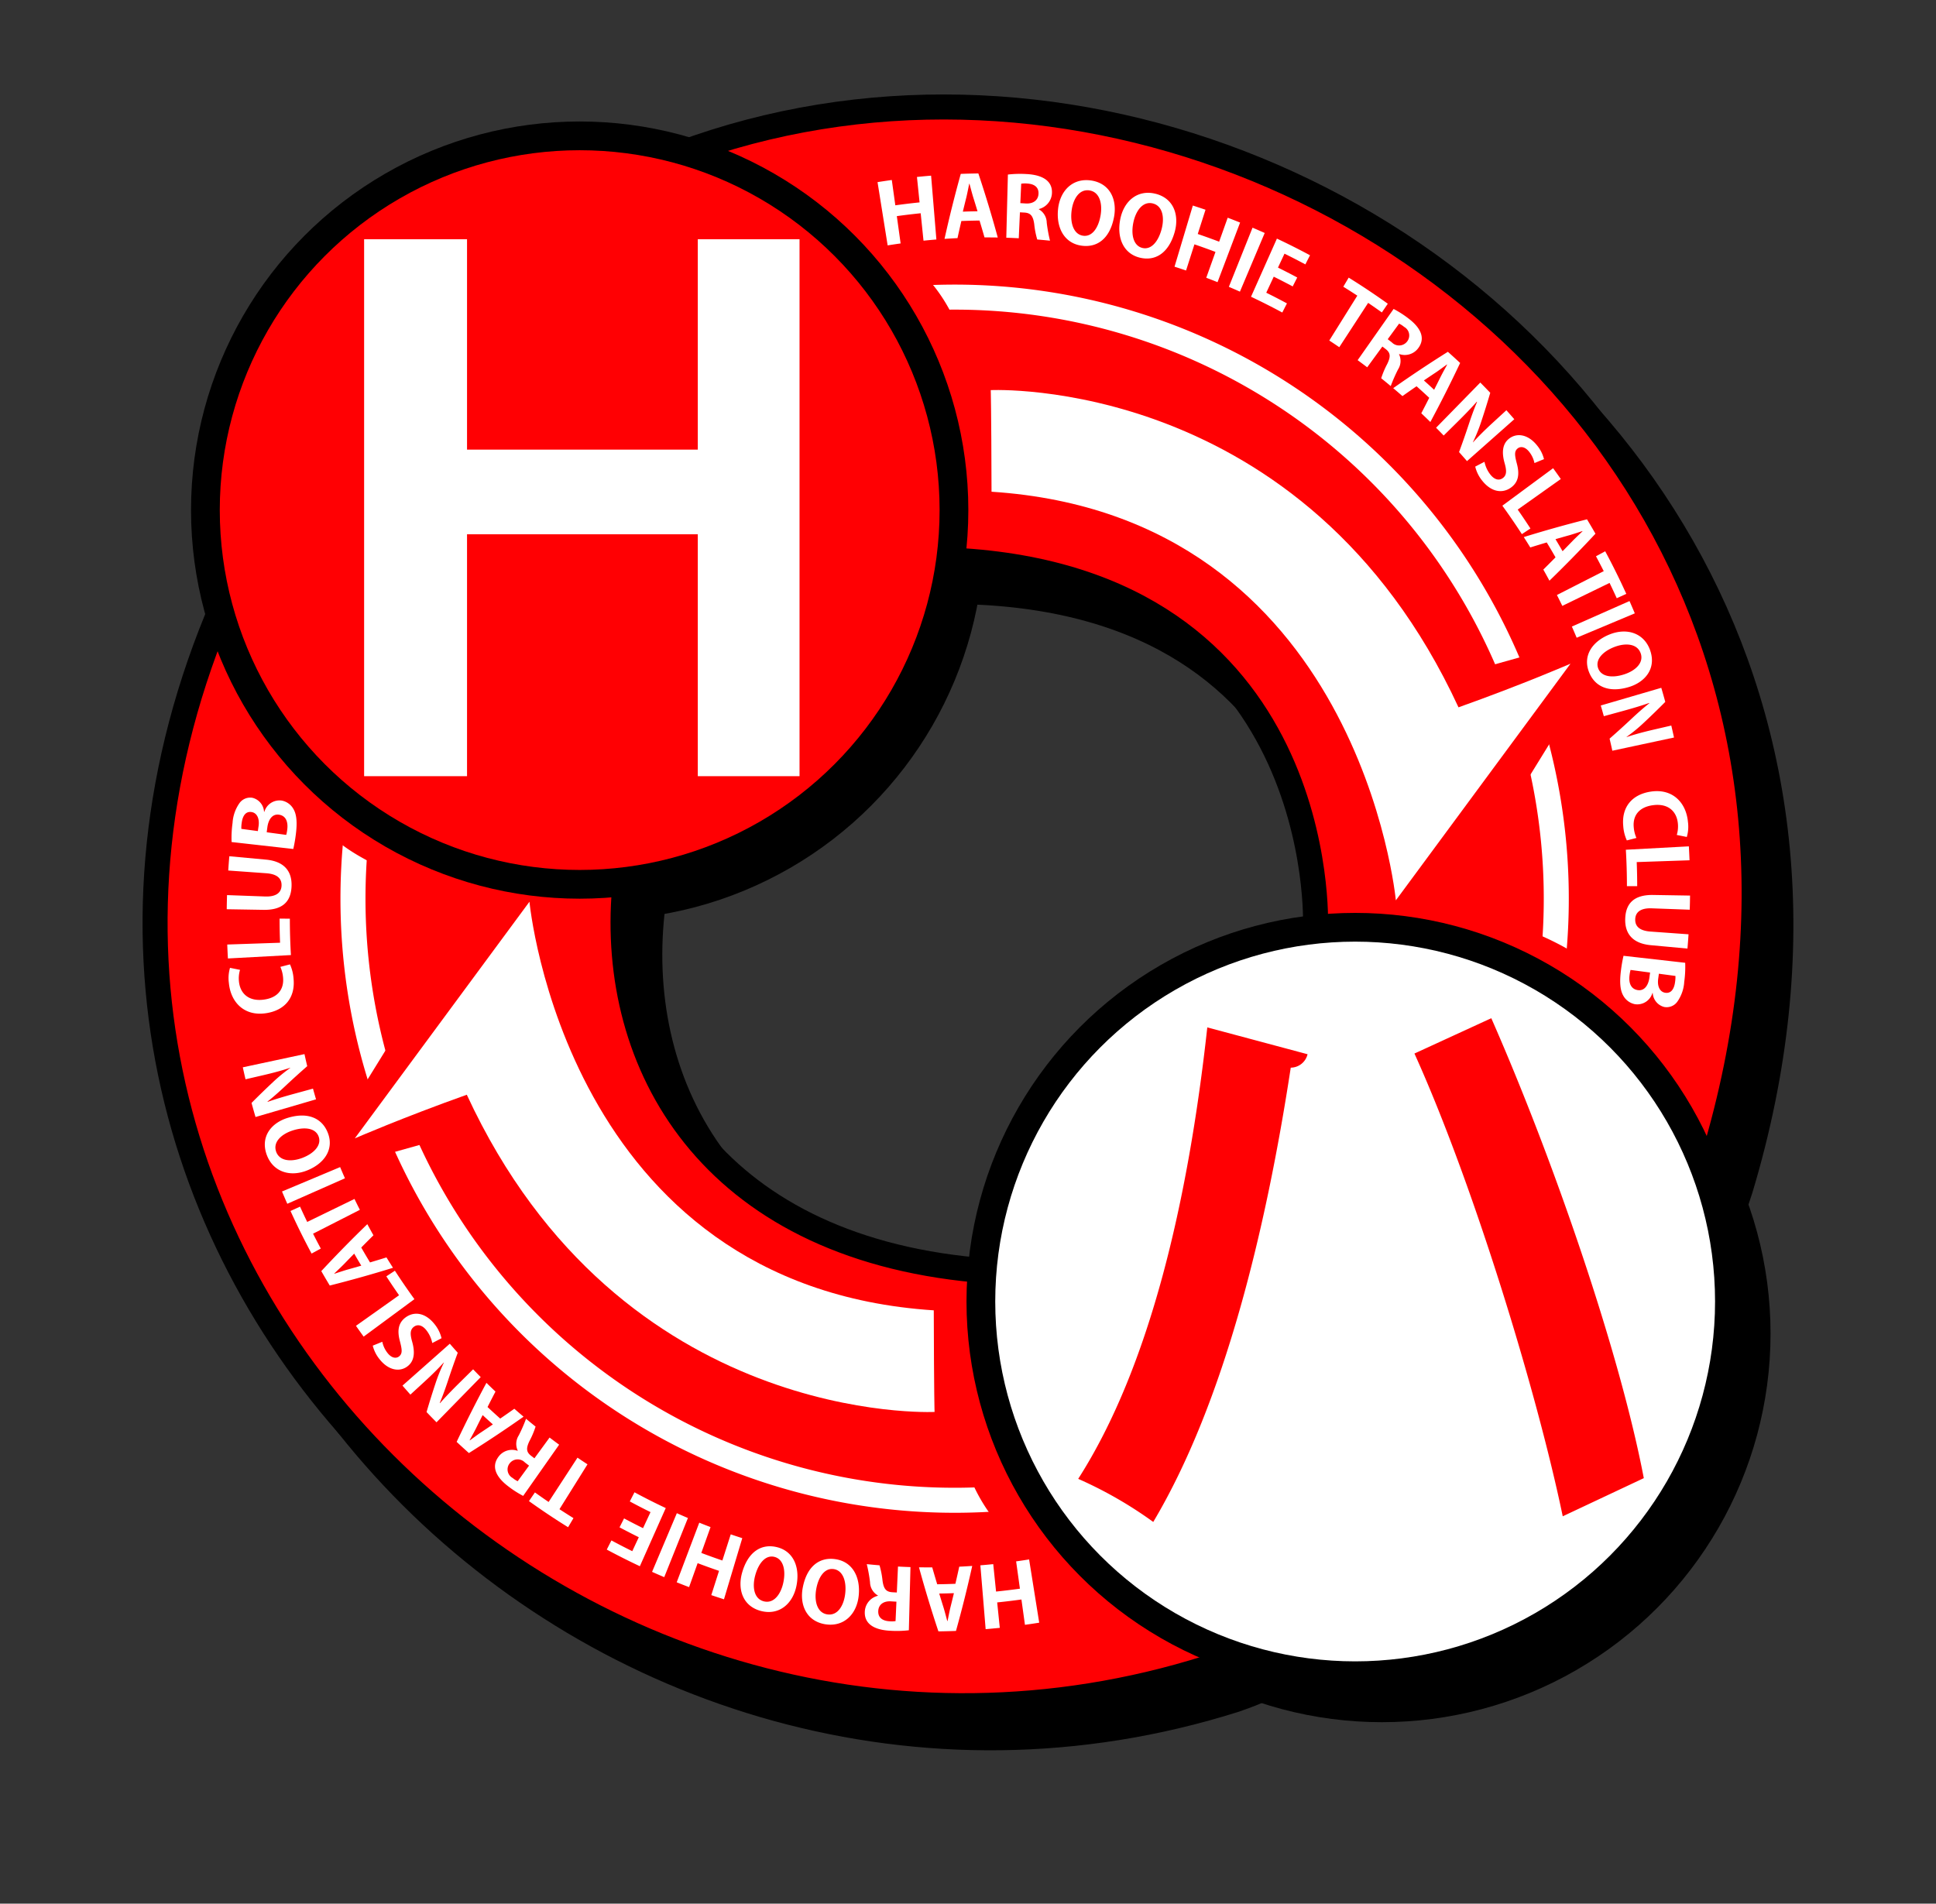 <svg id="Main" xmlns="http://www.w3.org/2000/svg" width="362" height="356" viewBox="0 0 362 356">
  <rect x="0" y="0" width="362" height="356" fill="#333333" stroke="none"/>
  <defs>
    <style>
      .cls-1, .cls-2 {
        stroke: #000;
      }

      .cls-1, .cls-2, .cls-3 {
        stroke-width: 4.68px;
      }

      .cls-1, .cls-2, .cls-3, .cls-4, .cls-5 {
        fill-rule: evenodd;
      }

      .cls-2, .cls-4, .cls-7 {
        fill: #ff0003;
      }

      .cls-3 {
        fill: none;
        stroke: #fff;
      }

      .cls-5, .cls-6 {
        fill: #fff;
      }
    </style>
  </defs>
  <circle id="Ellipse_1_copy_5" data-name="Ellipse 1 copy 5" cx="258.39" cy="249.391" r="72.672"/>
  <circle id="Ellipse_1_copy_4" data-name="Ellipse 1 copy 4" cx="111.39" cy="99.39" r="72.672"/>
  <path id="Shape_317_1_copy" data-name="Shape 317 1 copy" class="cls-1" d="M230.86,317.9C113.627,354.882-5.829,240.856,46.764,118.817,127.854-58.7,379.62,42.114,325.424,222.38c-57.011,174.085-74.444-43.235-74.444-43.235s2.55-64.673-67.4-68.372S87.362,234.3,187.6,243.5c101.636,6.87,51.3,63.344,51.3,63.344S251.183,310.924,230.86,317.9Z"/>
  <path id="Shape_317_1" data-name="Shape 317 1" class="cls-2" d="M225.86,311.9c-117.233,36.983-236.689-77.043-184.1-199.082C122.854-64.7,374.62,36.114,320.424,216.38c-57.011,174.085-74.444-43.235-74.444-43.235s2.55-64.673-67.4-68.372S82.362,228.3,182.6,237.5c101.636,6.87,51.3,63.344,51.3,63.344S246.183,304.924,225.86,311.9Z"/>
  <g id="arrows">
    <path class="cls-3" d="M178.5,55.563A112.5,112.5,0,1,1,66,168.062,112.5,112.5,0,0,1,178.5,55.563Zm0,0A112.5,112.5,0,1,1,66,168.062,112.5,112.5,0,0,1,178.5,55.563Z"/>
    <path id="Color_Fill_2_copy" data-name="Color Fill 2 copy" class="cls-4" d="M300.5,121.636l-21,34.033-18-31.03,13,1,25-7.007Zm-120-56.054s-2.107-10.591-11-17.016-19.209.063-19,1,13.074,17.047,15,18.017,7.055,2.572,9,1A26.087,26.087,0,0,1,180.5,65.582ZM299.5,182.7s-1.685-3.529-12-8.008-28,20.019-28,20.019,32.493,12.431,36,13.013,8.9-5.014,9-9.009S299.5,182.7,299.5,182.7Z"/>
    <path id="Color_Fill_2" data-name="Color Fill 2" class="cls-4" d="M60,216l21-34,18,31-13-1-25,7Zm120,56s2.107,10.58,11,17,19.209-.063,19-1-13.074-17.031-15-18-7.055-2.57-9-1A26.092,26.092,0,0,1,180,272ZM61,155s1.685,3.525,12,8,28-20,28-20-32.493-12.419-36-13-8.9,5.009-9,9S61,155,61,155Z"/>
    <path id="Color_Fill_1" data-name="Color Fill 1" class="cls-5" d="M66.342,212.886L99,168.63s6.7,71.921,75.6,76.414c0.041,16.17.148,19,.148,19s-58.711,2.886-87.464-59.321C75.229,209.018,66.342,212.886,66.342,212.886Z"/>
    <path id="Color_Fill_1_copy" data-name="Color Fill 1 copy" class="cls-5" d="M293.658,124.114L261,168.37s-6.7-71.921-75.6-76.414c-0.041-16.17-.148-19-0.148-19s58.711-2.886,87.464,59.321C284.771,127.982,293.658,124.114,293.658,124.114Z"/>
  </g>
  <g id="ハ">
    <circle id="Ellipse_1_copy_3" data-name="Ellipse 1 copy 3" cx="253.391" cy="243.391" r="72.672"/>
    <circle id="Ellipse_1_copy_2" data-name="Ellipse 1 copy 2" class="cls-6" cx="253.391" cy="243.391" r="67.297"/>
    <path id="ハ-2" data-name="ハ" class="cls-4" d="M264.477,197.019c11,24.311,22.9,63.287,27.73,86.54l15.157-7.134c-4.491-23.518-16.841-59.455-28.517-86.012Zm-38.733-4.888c-3.593,32.634-10.778,63.55-24.138,84.426a76.551,76.551,0,0,1,14.033,8.059c13.36-22.461,21.107-54.83,25.71-84.954a3.265,3.265,0,0,0,3.144-2.511Z"/>
  </g>
  <g id="H">
    <circle id="Ellipse_1_copy" data-name="Ellipse 1 copy" cx="108.39" cy="95.39" r="72.672"/>
    <circle class="cls-7" cx="108.391" cy="95.391" r="67.297"/>
    <path id="H-2" data-name="H" class="cls-5" d="M149.5,145.152V44.74H130.477V84.083H87.327V44.74H68.084V145.152H87.327V99.915h43.15v45.237H149.5Z"/>
  </g>
  <g id="circular_text" data-name="circular text">
    <path id="_HAROOHIE_TRANSLATION_CLUB_copy" data-name="   HAROOHIE  TRANSLATION  CLUB     copy" class="cls-5" d="M174.1,32.849q-1.32.108-2.645,0.243l0.489,4.757q-2.262.231-4.534,0.547-0.33-2.368-.658-4.736-1.332.185-2.667,0.4,0.945,5.914,1.889,11.828,1.215-.195,2.426-0.363-0.354-2.553-.709-5.107,2.236-.311,4.461-0.538l0.528,5.129q1.2-.123,2.407-0.221Zm8.835-.414q-1.639.02-3.288,0.083-1.687,6.057-3.036,12.154,1.215-.083,2.426-0.141,0.35-1.6.721-3.2,1.7-.068,3.4-0.088,0.477,1.575.93,3.154,1.242,0,2.477.017-1.638-6.017-3.629-11.983h0Zm-2.9,7.144q0.332-1.384.679-2.766c0.164-.706.358-1.693,0.511-2.445h0.052c0.2,0.727.446,1.687,0.669,2.43q0.426,1.354.834,2.711-1.37.02-2.745,0.071h0Zm14.212-.485a3.212,3.212,0,0,0,2.435-2.766c0.306-3.2-3.072-3.7-4.764-3.779a19.754,19.754,0,0,0-3.458.094q-0.151,5.907-.3,11.814,1.168,0.037,2.332.1l0.219-4.852,0.823,0.045c1.151,0.069,1.63.591,1.849,2.152a15.77,15.77,0,0,0,.564,2.886q1.194,0.1,2.383.22a28.4,28.4,0,0,1-.609-3.376,2.922,2.922,0,0,0-1.473-2.489Zm-3.463-1.1q0.083-1.82.164-3.639a4.615,4.615,0,0,1,1.171-.028c0.927,0.055,2.173.447,2.06,1.985-0.083,1.134-.982,1.823-2.378,1.739Q191.293,38.017,190.784,37.991Zm13.272-4.234c-3.437-.533-5.89,1.872-6.225,5.43-0.331,3.461,1.206,6.263,4.31,6.739,2.92,0.453,5.368-1.206,6.156-5.3C208.9,37.5,207.692,34.336,204.056,33.757Zm-0.336,1.852c1.9,0.3,2.44,2.477,2.076,4.636-0.4,2.379-1.6,4.1-3.31,3.83s-2.4-2.292-2.119-4.627C200.624,37.272,201.769,35.309,203.72,35.609Zm12.369,0.632c-3.332-.853-5.967,1.306-6.631,4.813-0.65,3.412.6,6.345,3.606,7.111,2.832,0.725,5.4-.7,6.56-4.7,0.884-3.048-.01-6.311-3.535-7.229h0Zm-0.5,1.811c1.841,0.476,2.171,2.693,1.61,4.806-0.619,2.328-1.96,3.926-3.618,3.5s-2.142-2.505-1.651-4.8C212.384,39.414,213.693,37.569,215.585,38.052Zm16.287,3.565q-1.154-.463-2.317-0.905-0.8,2.241-1.6,4.483-1.985-.754-4-1.44,0.726-2.268,1.451-4.536-1.181-.4-2.37-0.782l-3.423,11.434q1.083,0.346,2.157.712,0.783-2.446,1.565-4.891,1.983,0.676,3.937,1.417-0.862,2.417-1.726,4.833,1.059,0.4,2.108.823,2.111-5.574,4.219-11.147h0Zm-2.1,12.021q1.04,0.441,2.07.9l4.634-10.971q-1.132-.507-2.276-0.992Zm10.868,3.1q-1.918-1.035-3.875-2l1.4-3q1.788,0.883,3.546,1.822l0.846-1.669q-1.783-.953-3.6-1.85l1.219-2.607q1.967,0.971,3.9,2.008l0.87-1.709q-3.05-1.637-6.188-3.114L233.92,55.494q2.965,1.4,5.845,2.949Q240.2,57.59,240.639,56.736Zm18.851,0.058q-3.574-2.56-7.313-4.882l-1.007,1.7q1.32,0.82,2.621,1.671-2.622,4.2-5.242,8.391,0.94,0.615,1.869,1.248l5.4-8.288q1.29,0.879,2.56,1.788Zm2.13,9.409a3.128,3.128,0,0,0,3.461-.97c2-2.475-.429-4.7-1.721-5.677a18.6,18.6,0,0,0-2.784-1.784l-6.724,9.577q0.9,0.659,1.787,1.335l2.836-3.883c0.21,0.159.418,0.319,0.627,0.48,0.875,0.676.971,1.364,0.288,2.769a16.134,16.134,0,0,0-1.134,2.683q0.9,0.723,1.784,1.463a28.989,28.989,0,0,1,1.363-3.11,2.929,2.929,0,0,0,.189-2.844l0.028-.037h0Zm-2.145-2.772,2.127-2.912a4.287,4.287,0,0,1,.943.607,1.822,1.822,0,0,1,.548,2.745,1.882,1.882,0,0,1-2.843.154Q259.863,63.726,259.475,63.431Zm13.541,4.443q-1.136-1.059-2.293-2.091-5.217,3.275-10.219,6.8,0.87,0.734,1.726,1.485,1.311-.928,2.637-1.84,1.2,1.065,2.372,2.161-0.733,1.451-1.486,2.889,0.855,0.809,1.694,1.635,2.916-5.424,5.569-11.04h0Zm-6.78,3.267q1.155-.784,2.321-1.555c0.587-.4,1.382-0.99,1.992-1.433l0.036,0.033c-0.356.654-.831,1.511-1.179,2.194q-0.621,1.257-1.255,2.506Q267.2,72,266.236,71.141Zm16.907,7.252q-0.733-.847-1.479-1.682l-2.615,2.4c-1.415,1.3-2.6,2.478-3.623,3.6l-0.021-.023a30.658,30.658,0,0,0,1.6-3.975q0.864-2.6,1.642-5.263-0.923-.967-1.863-1.915l-8.266,8.451q0.717,0.723,1.422,1.457l2.58-2.549c1.5-1.48,2.645-2.681,3.615-3.779l0.045,0.047c-0.555,1.285-1.1,2.83-1.535,4.144q-0.872,2.646-1.832,5.234,0.751,0.837,1.487,1.689Zm5.555,7.473a6.423,6.423,0,0,0-1.258-2.52c-1.725-2.2-3.934-2.483-5.393-1.218-1.165,1-1.252,2.607-.7,4.528,0.4,1.414.354,2.19-.307,2.713-0.688.542-1.561,0.385-2.35-.6a5.654,5.654,0,0,1-1.119-2.413q-0.867.445-1.732,0.9a6.606,6.606,0,0,0,1.321,2.651c1.691,2.116,3.792,2.452,5.438,1.212,1.232-.936,1.59-2.3,1.032-4.388-0.418-1.6-.518-2.328.135-2.866,0.507-.421,1.371-0.385,2.168.629a5.017,5.017,0,0,1,.981,2.1Q287.805,86.224,288.7,85.866Zm-2.537,12.962q-1.16-1.79-2.38-3.537l8.058-5.716q-0.709-1.017-1.437-2.02l-9.492,7.008q1.891,2.609,3.65,5.319Zm12.162,0.98q-0.777-1.357-1.585-2.695-5.978,1.506-11.823,3.319,0.618,0.965,1.219,1.941,1.533-.479,3.075-0.937,0.838,1.381,1.641,2.785-1.134,1.153-2.28,2.289,0.582,1.033,1.145,2.079Q294.116,104.331,298.323,99.808Zm-7.477,1.016q1.341-.39,2.689-0.764c0.682-.2,1.62-0.514,2.336-0.748,0.009,0.014.017,0.028,0.025,0.043-0.535.511-1.244,1.18-1.78,1.722q-0.969,1-1.945,2Q291.52,101.941,290.846,100.824Zm13.239,10.23q-1.844-4.055-3.943-7.965l-1.726.933q0.741,1.381,1.451,2.781l-8.755,4.463q0.513,1.013,1.008,2.035l8.838-4.294q0.687,1.42,1.342,2.861l1.785-.814h0Zm-10.179,6.111q0.461,1.041.9,2.093l10.869-4.562q-0.484-1.156-.99-2.3Zm14.637,4.43c-1.158-3.247-4.392-4.265-7.648-2.928-3.169,1.3-4.9,3.906-3.848,6.835,0.984,2.76,3.6,4.159,7.533,2.97C307.581,127.568,309.757,125.04,308.543,121.6Zm-1.771.556c0.637,1.8-1,3.274-3.052,3.945-2.26.74-4.325,0.476-4.9-1.142-0.572-1.6.869-3.138,3.032-3.967C303.868,120.215,306.113,120.308,306.772,122.151Zm6.235,15.774q-0.245-1.127-.509-2.247l-3.449.8c-1.867.435-3.479,0.878-4.91,1.357,0-.01,0-0.021-0.008-0.031a29.9,29.9,0,0,0,3.3-2.716q2-1.872,3.943-3.833-0.36-1.322-.746-2.633l-11.315,3.308q0.294,1,.571,2l3.49-.954c2.026-.554,3.61-1.037,4.988-1.519l0.018,0.064c-1.1.857-2.313,1.949-3.319,2.894q-2.024,1.9-4.1,3.716,0.267,1.125.513,2.258l11.53-2.47h0ZM305.983,156.7a6.185,6.185,0,0,1-.5-1.992c-0.207-2.227,1.023-3.813,3.674-4.14,2.83-.349,4.377,1.235,4.578,3.429a5.53,5.53,0,0,1-.205,2.148q0.936,0.183,1.873.375a6.73,6.73,0,0,0,.216-2.812c-0.33-3.585-2.844-6.277-6.923-5.675-3.468.51-5.526,2.836-5.174,6.465a7.617,7.617,0,0,0,.67,2.667q0.9-.23,1.8-0.465h0Zm0.145,9.021q0-2.262-.089-4.506l9.875-.336q-0.051-1.305-.126-2.606l-11.78.636q0.2,3.381.2,6.806l1.918,0.006h0Zm9.4,11.669q0.115-1.337.2-2.669l-7.119-.512c-2.1-.155-2.912-1.032-2.847-2.354,0.061-1.255.988-2.063,3.059-1.992l7.132,0.261q0.042-1.324.057-2.644l-6.935-.114c-3.473-.041-5.049,1.515-5.18,4.323-0.139,2.824,1.293,4.73,4.736,5.064Zm-6.493,8.317a2.856,2.856,0,0,0,2.156,2.608,2.463,2.463,0,0,0,2.419-.962,7.149,7.149,0,0,0,1.313-3.737,20.324,20.324,0,0,0,.18-3.568l-11.534-1.306a26.168,26.168,0,0,0-.471,2.688c-0.293,2.261-.151,3.747.417,4.744a3.194,3.194,0,0,0,2.185,1.617,2.948,2.948,0,0,0,3.275-2.094Zm1.146-3.614,3.1,0.416a6.164,6.164,0,0,1-.077,1.177c-0.16,1.187-.7,2.153-1.85,1.965-0.956-.156-1.5-1.144-1.3-2.613Q310.124,182.566,310.184,182.093Zm-1.644-.22q-0.06.474-.124,0.95c-0.175,1.316-.865,2.555-2.214,2.33-1.318-.219-1.684-1.45-1.5-2.789a6.041,6.041,0,0,1,.19-0.98Z"/>
    <path id="_HAROOHIE_TRANSLATION_CLUB_" data-name="   HAROOHIE  TRANSLATION  CLUB    " class="cls-5" d="M184.3,304.665q1.322-.108,2.646-0.243l-0.489-4.757q2.261-.231,4.534-0.547,0.329,2.368.658,4.736,1.332-.185,2.667-0.4-0.945-5.913-1.889-11.828-1.215.195-2.427,0.363,0.355,2.554.71,5.107-2.237.31-4.462,0.538-0.262-2.563-.527-5.128-1.206.123-2.407,0.221Q183.809,298.7,184.3,304.665Zm-8.834.414q1.639-.02,3.287-0.082,1.688-6.057,3.037-12.155-1.215.084-2.427,0.141-0.348,1.6-.72,3.2-1.7.069-3.4,0.088-0.477-1.575-.93-3.154-1.24,0-2.477-.017Q173.477,299.113,175.467,305.079Zm2.9-7.144q-0.332,1.385-.679,2.766c-0.164.706-.358,1.693-0.51,2.445h-0.053c-0.195-.727-0.445-1.687-0.668-2.43q-0.426-1.353-.835-2.711Q176.991,297.987,178.366,297.935Zm-14.211.486a3.212,3.212,0,0,0-2.436,2.765c-0.306,3.2,3.073,3.7,4.764,3.779a19.735,19.735,0,0,0,3.459-.094l0.3-11.814q-1.168-.036-2.332-0.1-0.11,2.427-.218,4.853-0.413-.021-0.823-0.045c-1.151-.069-1.631-0.591-1.849-2.152a15.871,15.871,0,0,0-.564-2.886q-1.2-.1-2.383-0.22a28.45,28.45,0,0,1,.608,3.375,2.922,2.922,0,0,0,1.474,2.489Zm3.463,1.1q-0.083,1.82-.164,3.639a4.66,4.66,0,0,1-1.171.028c-0.928-.055-2.173-0.448-2.06-1.985,0.083-1.135.981-1.824,2.378-1.739Q167.108,299.5,167.618,299.524Zm-13.272,4.233c3.436,0.533,5.89-1.872,6.225-5.43,0.331-3.461-1.206-6.262-4.31-6.738-2.921-.453-5.368,1.206-6.157,5.3C149.5,300.01,150.71,303.178,154.346,303.757Zm0.336-1.852c-1.9-.3-2.441-2.477-2.076-4.636,0.4-2.379,1.6-4.1,3.31-3.829s2.4,2.291,2.119,4.626C157.777,300.242,156.633,302.206,154.682,301.9Zm-12.37-.632c3.332,0.854,5.968-1.305,6.632-4.813,0.649-3.412-.6-6.345-3.606-7.111-2.832-.725-5.4.7-6.561,4.7C137.894,297.092,138.787,300.356,142.312,301.273Zm0.5-1.811c-1.841-.475-2.172-2.692-1.61-4.806,0.619-2.328,1.96-3.926,3.618-3.5s2.141,2.5,1.65,4.8C146.018,298.1,144.709,299.945,142.817,299.462ZM126.529,295.9q1.154,0.464,2.317.905,0.8-2.241,1.6-4.482,1.986,0.753,4,1.44L133,298.3q1.18,0.4,2.371.782,1.712-5.718,3.422-11.434-1.081-.345-2.157-0.712-0.782,2.447-1.565,4.891-1.983-.675-3.937-1.417,0.864-2.416,1.726-4.833-1.057-.4-2.108-0.824-2.109,5.574-4.219,11.147h0Zm2.1-12.021q-1.041-.441-2.071-0.9l-4.633,10.971q1.132,0.505,2.275.991Q126.416,289.407,128.631,283.876Zm-10.868-3.1q1.918,1.035,3.875,2-0.7,1.5-1.4,3-1.788-.884-3.546-1.823l-0.846,1.669q1.783,0.954,3.6,1.85-0.61,1.3-1.219,2.607-1.968-.971-3.9-2.008l-0.87,1.709q3.05,1.637,6.188,3.114,2.419-5.439,4.84-10.877-2.966-1.395-5.845-2.949Q118.2,279.924,117.763,280.778Zm-18.851-.058q3.574,2.56,7.313,4.883l1.006-1.7q-1.32-.82-2.62-1.671l5.241-8.391q-0.939-.615-1.869-1.248l-5.4,8.288q-1.291-.877-2.56-1.787l-1.116,1.627h0Zm-2.13-9.408a3.128,3.128,0,0,0-3.461.97c-2,2.475.429,4.7,1.722,5.677a18.535,18.535,0,0,0,2.784,1.784l6.725-9.576q-0.9-.66-1.788-1.335l-2.836,3.883-0.627-.48c-0.875-.676-0.971-1.365-0.288-2.769a16,16,0,0,0,1.133-2.683q-0.9-.723-1.783-1.463A28.784,28.784,0,0,1,97,268.431a2.928,2.928,0,0,0-.188,2.844l-0.028.037h0Zm2.145,2.772L96.8,277a4.321,4.321,0,0,1-.943-0.607,1.822,1.822,0,0,1-.548-2.745,1.882,1.882,0,0,1,2.844-.154Q98.538,273.789,98.926,274.084Zm-13.54-4.444q1.134,1.059,2.293,2.092,5.217-3.276,10.219-6.8-0.87-.734-1.726-1.484-1.311.927-2.637,1.839-1.2-1.065-2.372-2.161,0.734-1.451,1.486-2.889-0.854-.808-1.693-1.634Q88.039,264.025,85.386,269.64Zm6.779-3.267q-1.155.785-2.321,1.556c-0.587.4-1.382,0.989-1.992,1.433l-0.037-.033c0.356-.654.832-1.512,1.18-2.195q0.621-1.257,1.254-2.5,0.949,0.88,1.915,1.744h0Zm-16.906-7.252q0.732,0.846,1.478,1.682l2.615-2.4c1.415-1.3,2.606-2.478,3.623-3.6L83,254.829a30.713,30.713,0,0,0-1.6,3.975q-0.864,2.6-1.641,5.262,0.922,0.968,1.862,1.915l8.266-8.451q-0.717-.723-1.422-1.457l-2.58,2.549c-1.5,1.48-2.646,2.681-3.615,3.779l-0.045-.047c0.555-1.285,1.1-2.83,1.535-4.144q0.872-2.646,1.832-5.234-0.751-.837-1.487-1.689ZM69.7,251.648a6.419,6.419,0,0,0,1.258,2.52c1.726,2.195,3.934,2.482,5.393,1.218,1.165-1,1.252-2.607.7-4.529-0.4-1.414-.355-2.19.306-2.712,0.688-.543,1.561-0.386,2.35.6a5.652,5.652,0,0,1,1.119,2.414q0.868-.445,1.733-0.9a6.609,6.609,0,0,0-1.321-2.651c-1.691-2.116-3.792-2.451-5.438-1.212-1.232.936-1.59,2.3-1.032,4.388,0.418,1.605.518,2.329-.135,2.867-0.507.42-1.371,0.385-2.168-.629a5.015,5.015,0,0,1-.981-2.1q-0.889.366-1.781,0.723h0Zm2.537-12.962q1.161,1.789,2.38,3.537l-8.058,5.717q0.71,1.017,1.437,2.02l9.493-7.008q-1.892-2.608-3.65-5.319Zm-12.162-.98q0.777,1.357,1.585,2.7,5.978-1.506,11.823-3.319-0.618-.964-1.219-1.94-1.533.477-3.076,0.936-0.838-1.381-1.641-2.785,1.133-1.154,2.28-2.289-0.582-1.033-1.144-2.079-4.4,4.26-8.608,8.781h0Zm7.477-1.016q-1.341.39-2.688,0.764c-0.683.2-1.62,0.515-2.337,0.748l-0.025-.042c0.535-.512,1.245-1.181,1.781-1.723q0.968-1,1.945-2Q66.882,235.573,67.555,236.69ZM54.317,226.46q1.843,4.054,3.943,7.966l1.726-.934q-0.741-1.381-1.45-2.781l8.755-4.463q-0.513-1.012-1.008-2.035l-8.838,4.3q-0.688-1.422-1.342-2.862l-1.785.814h0ZM64.5,220.349q-0.46-1.041-.9-2.093l-10.869,4.562q0.484,1.156.99,2.3Zm-14.636-4.43c1.158,3.247,4.392,4.265,7.648,2.929,3.168-1.3,4.9-3.907,3.847-6.836-0.984-2.759-3.6-4.159-7.532-2.97C50.821,209.946,48.645,212.475,49.859,215.919Zm1.771-.555c-0.636-1.8,1-3.275,3.052-3.946,2.26-.74,4.325-0.476,4.9,1.142,0.572,1.6-.869,3.138-3.031,3.967C54.533,217.3,52.288,217.206,51.629,215.364Zm-6.235-15.775q0.245,1.127.509,2.247l3.45-.8c1.867-.435,3.479-0.878,4.91-1.357l0.007,0.031a29.824,29.824,0,0,0-3.3,2.716q-2,1.872-3.943,3.834,0.36,1.32.746,2.632l11.315-3.307q-0.294-1-.571-2l-3.49.954c-2.026.554-3.61,1.037-4.988,1.52l-0.018-.065c1.1-.857,2.313-1.949,3.319-2.894q2.023-1.9,4.1-3.715-0.267-1.126-.513-2.258l-11.529,2.469h0Zm7.024-18.775a6.2,6.2,0,0,1,.505,1.992c0.206,2.228-1.023,3.813-3.674,4.14-2.83.349-4.377-1.235-4.578-3.429a5.535,5.535,0,0,1,.205-2.147q-0.937-.184-1.873-0.376a6.728,6.728,0,0,0-.215,2.812c0.33,3.585,2.843,6.277,6.922,5.675,3.468-.51,5.527-2.836,5.174-6.465a7.617,7.617,0,0,0-.67-2.667q-0.9.23-1.8,0.465h0Zm-0.145-9.021q0,2.262.089,4.506l-9.875.336q0.05,1.305.125,2.606l11.78-.636q-0.2-3.381-.2-6.806l-1.918-.006h0Zm-9.4-11.669q-0.115,1.336-.2,2.669l7.119,0.512c2.1,0.155,2.912,1.032,2.847,2.354-0.061,1.255-.988,2.063-3.06,1.992l-7.132-.261q-0.042,1.325-.057,2.644l6.935,0.114c3.473,0.041,5.049-1.515,5.18-4.323,0.139-2.824-1.293-4.73-4.736-5.064l-6.894-.637h0Zm6.493-8.317a2.856,2.856,0,0,0-2.156-2.608,2.462,2.462,0,0,0-2.419.963,7.147,7.147,0,0,0-1.312,3.736,20.191,20.191,0,0,0-.18,3.569l11.534,1.3a26.224,26.224,0,0,0,.471-2.688c0.294-2.261.151-3.747-.417-4.744a3.2,3.2,0,0,0-2.185-1.617,2.948,2.948,0,0,0-3.275,2.094Zm-1.146,3.614-3.1-.416a6.182,6.182,0,0,1,.077-1.177c0.16-1.187.7-2.153,1.85-1.965,0.956,0.156,1.5,1.144,1.3,2.613Q48.277,154.949,48.218,155.421Zm1.644,0.22q0.06-.474.124-0.95c0.175-1.316.866-2.555,2.214-2.33,1.318,0.219,1.684,1.451,1.5,2.789a5.984,5.984,0,0,1-.19.981Z"/>
  </g>
</svg>
